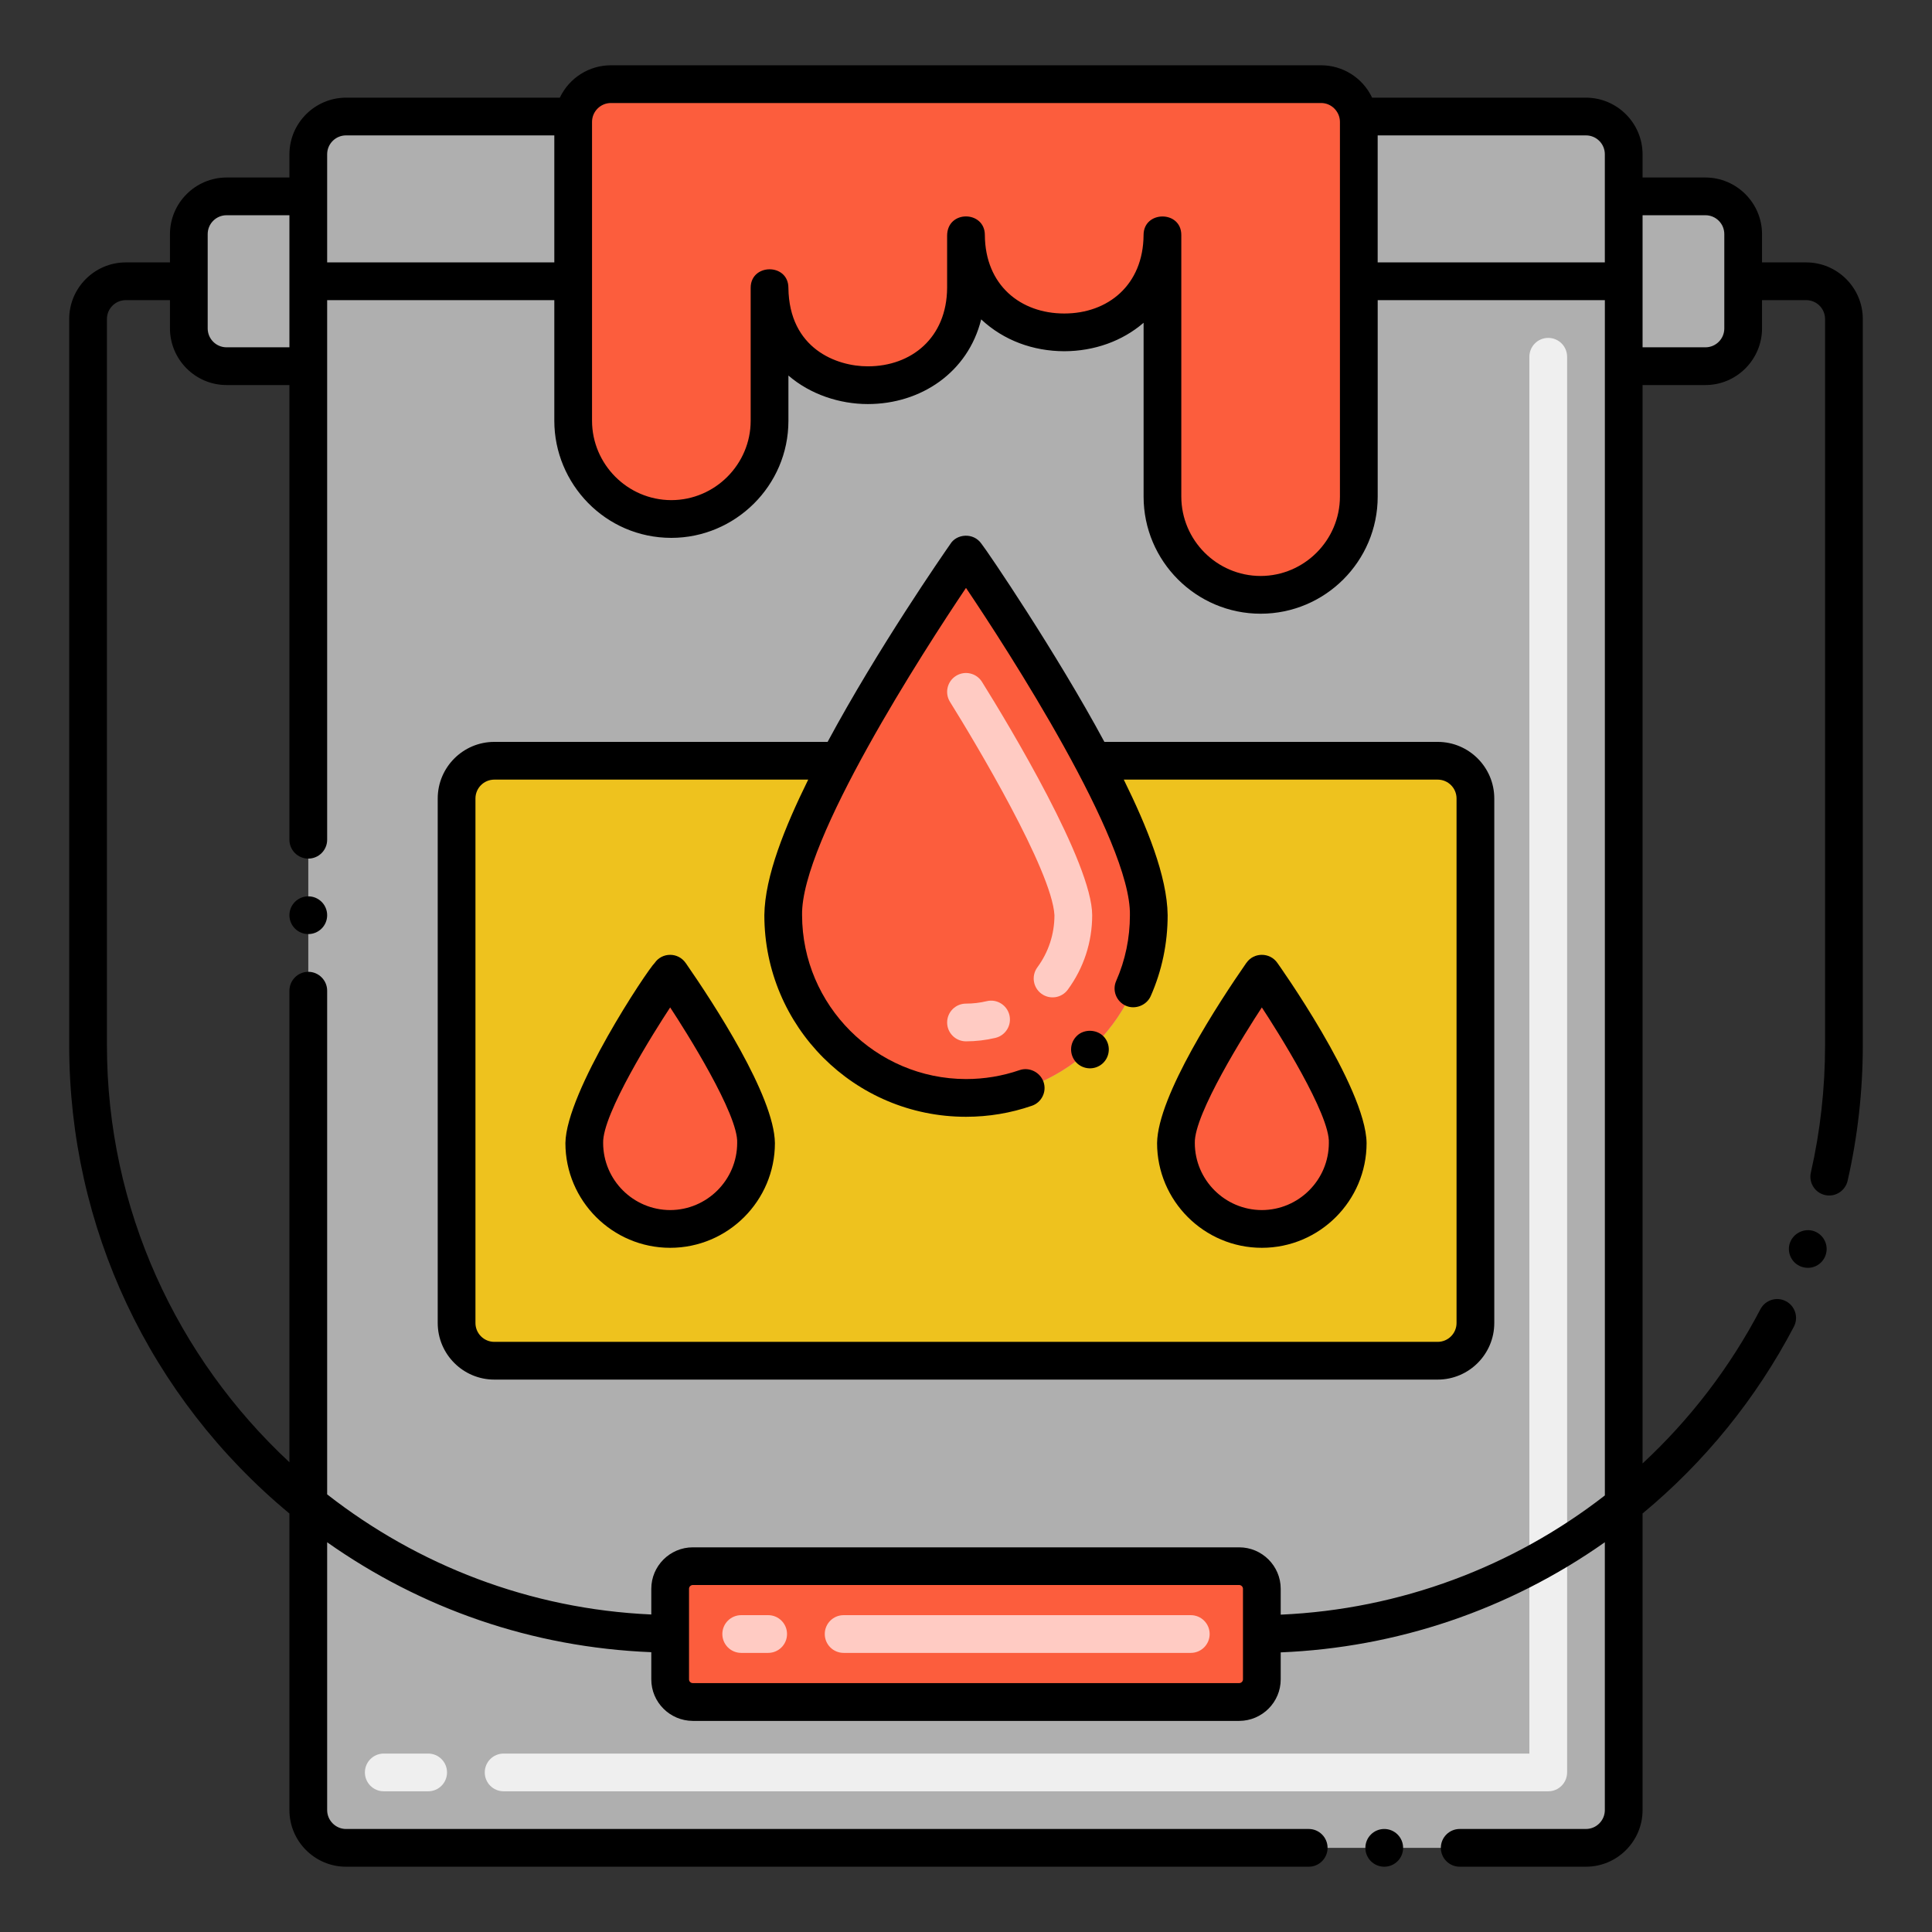 <?xml version="1.0" encoding="utf-8"?>
<!-- Generator: Adobe Illustrator 24.0.0, SVG Export Plug-In . SVG Version: 6.00 Build 0)  -->
<svg version="1.1" id="Layer_1" xmlns="http://www.w3.org/2000/svg" xmlns:xlink="http://www.w3.org/1999/xlink" x="0px" y="0px"
	 viewBox="0 0 256 256" style="enable-background:new 0 0 256 256;" xml:space="preserve">
<rect x="0" y="0" width="256" height="256" fill="#333333" stroke="none"/>
<style type="text/css">
	.st0{fill:#FFB69F;}
	.st1{fill:#72C2E9;}
	.st2{fill:#C2E5FF;}
	.st3{fill:#FC5D3D;}
	.st4{fill:#AFAFAF;}
	.st5{fill:#FFCBC3;}
	.st6{fill:#F0C020;}
	.st7{fill:#F8E5B0;}
	.st8{fill:#EFEFEF;}
	.st9{fill:#EEC21E;}
	.st10{fill:#FFFFFF;}
	.st11{fill:#F1BF21;}
	.st12{fill:#E8A61E;}
	.st13{fill:#7D7B79;}
	.st14{fill:#B34F33;}
	.st15{fill:#F8E5B2;}
	.st16{fill:#C5E5FE;}
	.st17{fill:#4C4944;}
	.st18{fill:#4BA5C8;}
	.st19{fill:#AFAEAF;}
	.st20{fill:#CF941C;}
	.st21{fill:#7C7B7A;}
	.st22{fill:#FAE0E1;}
	.st23{fill:#13BF6D;}
	.st24{fill:#76FFBB;}
	.st25{fill:#F2E1D7;}
	.st26{fill:#878787;}
	.st27{fill:#F9E5AF;}
	.st28{fill:#E8A61F;}
	.st29{fill:none;stroke:#000000;stroke-width:5;stroke-linecap:round;stroke-linejoin:round;stroke-miterlimit:10;}
	.st30{fill:#EFEFF0;}
	.st31{fill:#E8A61B;}
	.st32{fill:#EFEFEE;}
	.st33{fill:#4C4945;}
	.st34{fill:#EA8F7D;}
	.st35{fill:#D6C0B3;}
	.st36{fill:#EEC120;}
</style>
<g>
</g>
<g>
	<path class="st4" d="M225.98,26.023h-10.83v-5.583c0-2.77-2.24-5-5-5h-30.16c0.04,0.23,0.06,0.47,0.06,0.71v49.65
		c0,7.19-5.83,13.02-13.01,13.02c-7.19,0-13.01-5.83-13.01-13.02v-34.66c0,17.21-26.03,17.19-26.03,0v7c0,17.21-26.03,17.19-26.03,0
		v17.62c0,7.16-5.8,13.01-13.01,13.01c-7.18,0-13.01-5.83-13.01-13.01v-39.61c0-0.24,0.02-0.48,0.06-0.71H45.85c-2.76,0-5,2.23-5,5
		v5.583H30.02c-2.77,0-5,2.24-5,5v12.5c0,2.76,2.23,5,5,5h10.83v191.328c0,2.76,2.24,5,5,5h164.3c2.76,0,5-2.24,5-5V48.523h10.83
		c2.77,0,5-2.24,5-5v-12.5C230.98,28.263,228.75,26.023,225.98,26.023z"/>
	<path class="st8" d="M205.15,237.356H66.733c-1.381,0-2.5-1.119-2.5-2.5s1.119-2.5,2.5-2.5H202.65V47.273
		c0-1.381,1.119-2.5,2.5-2.5s2.5,1.119,2.5,2.5v187.583C207.65,236.237,206.531,237.356,205.15,237.356z M56.733,237.356H50.85
		c-1.381,0-2.5-1.119-2.5-2.5s1.119-2.5,2.5-2.5h5.884c1.381,0,2.5,1.119,2.5,2.5S58.114,237.356,56.733,237.356z"/>
	<path class="st9" d="M195.5,105.804v69.5c0,2.761-2.239,5-5,5h-125c-2.761,0-5-2.239-5-5v-69.5c0-2.761,2.239-5,5-5h45.66
		c-4.12,7.83-7.38,15.56-7.38,20.46c0,13.37,10.84,24.22,24.22,24.22s24.22-10.85,24.22-24.22c0-4.9-3.26-12.63-7.38-20.46h45.66
		C193.261,100.804,195.5,103.042,195.5,105.804z"/>
	<path class="st3" d="M152.22,121.264c0,13.37-10.84,24.22-24.22,24.22s-24.22-10.85-24.22-24.22c0-4.9,3.26-12.63,7.38-20.46
		c7.12-13.52,16.84-27.32,16.84-27.32s9.72,13.8,16.84,27.32C148.96,108.634,152.22,116.363,152.22,121.264z"/>
	<path class="st5" d="M128,137.983c-1.381,0-2.5-1.119-2.5-2.5s1.119-2.5,2.5-2.5c0.925,0,1.847-0.108,2.739-0.322
		c1.337-0.329,2.692,0.504,3.014,1.848c0.322,1.343-0.505,2.691-1.848,3.014C130.632,137.828,129.317,137.983,128,137.983z
		 M137.992,131.673c-1.113-0.817-1.353-2.382-0.536-3.495c1.481-2.018,2.264-4.408,2.264-6.914
		c-0.328-5.9-10.511-22.923-13.842-28.264c-0.73-1.172-0.373-2.714,0.798-3.444c1.171-0.732,2.713-0.374,3.444,0.798
		c3.629,5.817,14.6,24.05,14.6,30.91c0,3.578-1.118,6.992-3.232,9.873C140.67,132.248,139.107,132.49,137.992,131.673z"/>
	<path class="st3" d="M100.178,151.463c0,6.284-5.095,11.379-11.379,11.379s-11.379-5.095-11.379-11.379
		s11.379-22.444,11.379-22.444S100.178,145.179,100.178,151.463z"/>
	<path class="st3" d="M178.58,151.463c0,6.284-5.095,11.379-11.379,11.379s-11.379-5.095-11.379-11.379s11.379-22.444,11.379-22.444
		S178.58,145.179,178.58,151.463z"/>
	<path class="st8" d="M164.201,225.527H91.799c-1.657,0-3-1.343-3-3v-12c0-1.657,1.343-3,3-3h72.402c1.657,0,3,1.343,3,3v12
		C167.201,224.184,165.858,225.527,164.201,225.527z"/>
	<path class="st3" d="M164.201,225.527H91.799c-1.657,0-3-1.343-3-3v-12c0-1.657,1.343-3,3-3h72.402c1.657,0,3,1.343,3,3v12
		C167.201,224.184,165.858,225.527,164.201,225.527z"/>
	<path class="st5" d="M157.786,219.017h-46c-1.381,0-2.5-1.119-2.5-2.5s1.119-2.5,2.5-2.5h46c1.381,0,2.5,1.119,2.5,2.5
		S159.167,219.017,157.786,219.017z M101.786,219.017h-3.572c-1.381,0-2.5-1.119-2.5-2.5s1.119-2.5,2.5-2.5h3.572
		c1.381,0,2.5,1.119,2.5,2.5S103.167,219.017,101.786,219.017z"/>
	<path class="st3" d="M180.05,16.151v49.65c0,7.19-5.83,13.02-13.01,13.02c-7.19,0-13.01-5.83-13.01-13.02v-34.66
		c0,8.605-6.508,12.902-13.015,12.9S128,39.736,128,31.141v7c0,8.605-6.508,12.902-13.015,12.9
		c-6.508-0.002-13.015-4.305-13.015-12.9v17.62c0,7.16-5.8,13.01-13.01,13.01c-7.18,0-13.01-5.83-13.01-13.01v-39.61
		c0-0.24,0.02-0.48,0.06-0.71c0.34-2.42,2.42-4.29,4.94-4.29h94.1c2.52,0,4.6,1.87,4.94,4.29
		C180.03,15.671,180.05,15.911,180.05,16.151z"/>
	<path d="M240.41,163.15c-1.271-0.47-2.74,0.221-3.21,1.471c0,0,0,0.01-0.011,0.01c-0.472,1.295,0.187,2.733,1.49,3.21
		c1.416,0.503,2.771-0.283,3.21-1.48v-0.01C242.359,165.06,241.7,163.63,240.41,163.15z"/>
	<path d="M239.33,34.77h-5.851v-3.75c-0.01-4.13-3.37-7.489-7.5-7.5h-8.33v-3.08c-0.01-4.13-3.369-7.489-7.5-7.5h-28.337
		c-1.273-2.684-3.944-4.29-6.763-4.29h-94.1c-2.866,0-5.509,1.643-6.768,4.29H45.85c-4.13,0.011-7.49,3.37-7.5,7.5v3.08h-8.33
		c-4.13,0.011-7.489,3.37-7.5,7.5v3.75h-5.85c-4.13,0-7.5,3.37-7.5,7.5v96.25c0,24.09,10.618,46.631,29.18,62.029v39.301
		c0,4.13,3.37,7.5,7.5,7.5h127.57c1.37,0,2.49-1.12,2.49-2.5s-1.12-2.5-2.49-2.5H45.85c-1.37,0-2.5-1.13-2.5-2.5v-35.491
		c12.438,8.768,27.082,13.926,42.95,14.565v3.605c0,3.03,2.47,5.49,5.5,5.5h72.4c3.029-0.01,5.5-2.47,5.5-5.5v-3.579
		c15.316-0.634,30.168-5.589,42.949-14.594v35.493c0,1.37-1.119,2.5-2.5,2.5H193.42c-1.38,0-2.5,1.12-2.5,2.5s1.12,2.5,2.5,2.5
		h16.729c4.131,0,7.5-3.37,7.5-7.5v-39.303c8.239-6.823,15.07-15.239,20.051-24.756c0.64-1.221,0.17-2.73-1.051-3.37
		c-1.216-0.645-2.72-0.179-3.38,1.05c-4.077,7.791-9.388,14.667-15.62,20.445V51.02h8.33c4.13,0,7.49-3.37,7.5-7.5v-3.75h5.851
		c1.38,0,2.5,1.12,2.5,2.5v96.25c0,5.681-0.63,11.351-1.88,16.84c-0.305,1.318,0.505,2.674,1.88,2.99
		c1.39,0.31,2.691-0.594,2.989-1.89c1.33-5.84,2.011-11.87,2.011-17.94V42.27C246.83,38.14,243.46,34.77,239.33,34.77z
		 M212.649,20.44c0,17.241,0-5.089,0,14.33h-30.1V17.94h27.6C211.53,17.94,212.649,19.06,212.649,20.44z M80.95,13.65h94.109
		c1.386,0,2.49,1.16,2.49,2.5V65.8c-0.01,5.79-4.73,10.51-10.51,10.52c-5.79-0.01-10.5-4.729-10.51-10.52c0-14.814,0-19.732,0-34.66
		c0-3.289-5-3.26-5,0c-0.041,6.637-4.726,10.4-10.5,10.4h-0.021c-5.738,0-10.47-3.715-10.51-10.4c0-3.247-5-3.353-5,0.101v6.899
		c-0.041,6.632-4.744,10.4-10.5,10.4h-0.021c-4.122,0-10.413-2.328-10.51-10.4c0-3.29-5-3.262-5,0c0,24.233,0,13.204,0,17.62
		c0,5.725-4.684,10.5-10.51,10.51c-5.818-0.01-10.5-4.769-10.51-10.51V16.15C78.45,14.775,79.572,13.65,80.95,13.65z M43.35,20.44
		c0-1.38,1.12-2.5,2.5-2.5H73.45v16.83H43.35C43.35,15.435,43.35,37.596,43.35,20.44z M27.52,31.02c0-1.38,1.12-2.5,2.5-2.5h8.33
		v17.5h-8.33c-1.38,0-2.5-1.12-2.5-2.5V31.02z M164.7,222.52c0,0.28-0.23,0.5-0.5,0.5H91.8c-0.28,0-0.5-0.22-0.5-0.49v-12.01
		c0-0.27,0.22-0.49,0.5-0.5h72.4c0.27,0.01,0.5,0.23,0.5,0.5V222.52z M169.7,213.95v-3.43c0-3.02-2.471-5.49-5.5-5.49H91.8
		c-3.03,0-5.5,2.471-5.5,5.49v3.408c-16.129-0.717-30.972-6.553-42.95-15.917V131.27c0-1.37-1.12-2.5-2.5-2.5s-2.5,1.13-2.5,2.5
		v62.485c-14.852-13.82-24.18-33.504-24.18-55.235V42.27c0-1.38,1.12-2.5,2.5-2.5h5.85v3.75c0.011,4.13,3.37,7.5,7.5,7.5h8.33v60.25
		c0,1.38,1.12,2.5,2.5,2.5s2.5-1.12,2.5-2.5v-0.01c0-14.531,0-54.988,0-71.49H73.45v15.99c0,8.319,6.738,15.51,15.51,15.51
		c8.439,0,15.51-6.891,15.51-15.51v-6c2.911,2.515,6.809,3.78,10.521,3.78c7.033,0,13.275-4.188,15.02-11.221
		c2.994,2.805,6.903,4.21,11.01,4.221c3.971-0.011,7.7-1.34,10.511-3.771V65.8c0,8.56,6.96,15.52,15.51,15.52
		s15.51-6.96,15.51-15.52V39.77h30.1c0,4.342,0,150.295,0,158.385C200.495,207.6,185.562,213.25,169.7,213.95z M228.479,43.52
		c0,1.38-1.12,2.5-2.5,2.5h-8.33v-17.5h8.33c1.38,0,2.5,1.12,2.5,2.5V43.52z"/>
	<path d="M142.729,137.22c-1.055,0.992-1.043,2.557-0.14,3.54c0.912,0.989,2.491,1.089,3.53,0.14c1.01-0.939,1.08-2.52,0.14-3.54
		C145.359,136.39,143.7,136.32,142.729,137.22z"/>
	<path d="M90.92,127.69c-0.04-0.06-0.07-0.1-0.08-0.109c-0.47-0.67-1.23-1.061-2.04-1.061c-0.82,0-1.58,0.391-2.04,1.061
		c-1,0.968-11.748,17.101-11.84,23.88c0,7.649,6.229,13.88,13.88,13.88s13.88-6.23,13.88-13.88
		C102.594,145.192,94.512,132.882,90.92,127.69z M88.8,160.34c-4.89-0.01-8.87-3.99-8.88-8.88c-0.125-3.83,6.758-14.746,8.88-17.97
		c2.06,3.122,9.076,14.234,8.88,17.97C97.67,156.35,93.68,160.331,88.8,160.34z"/>
	<path d="M169.25,127.581c-0.994-1.418-3.122-1.409-4.09,0l-0.021,0.02c-3.574,5.145-11.735,17.584-11.82,23.86
		c0,7.649,6.23,13.88,13.881,13.88c7.649,0,13.88-6.23,13.88-13.88C180.978,144.005,169.25,127.581,169.25,127.581z M167.2,160.34
		c-4.891-0.01-8.87-3.99-8.881-8.88c-0.12-3.819,6.763-14.752,8.881-17.97c2.055,3.117,9.073,14.231,8.88,17.97
		C176.069,156.35,172.09,160.331,167.2,160.34z"/>
	<path d="M190.5,98.303h-44.163c-6.339-11.776-15.493-25.262-16.297-26.263c-1.051-1.509-3.287-1.321-4.12,0.05
		c-0.985,1.419-9.556,13.763-16.257,26.213H65.5c-4.136,0-7.5,3.364-7.5,7.5v69.5c0,4.136,3.364,7.5,7.5,7.5h125
		c4.136,0,7.5-3.364,7.5-7.5v-69.5C198,101.667,194.636,98.303,190.5,98.303z M193,175.303c0,1.379-1.121,2.5-2.5,2.5h-125
		c-1.379,0-2.5-1.121-2.5-2.5v-69.5c0-1.379,1.121-2.5,2.5-2.5h41.593c-3.064,6.22-5.747,12.787-5.813,17.957
		c0,14.77,11.943,26.72,26.72,26.72c2.99,0,5.92-0.489,8.729-1.46c1.25-0.417,2.011-1.827,1.54-3.17c-0.439-1.27-1.89-2-3.18-1.55
		c-2.271,0.78-4.65,1.18-7.09,1.18c-11.95-0.02-21.7-9.77-21.72-21.72c-0.191-9.842,16.206-35.154,21.72-43.36
		c5.479,8.127,21.911,33.528,21.72,43.36c0,3.04-0.61,5.97-1.82,8.72c-0.557,1.262,0.025,2.73,1.29,3.29
		c1.23,0.54,2.75-0.06,3.29-1.29c1.49-3.38,2.24-6.989,2.24-10.72c-0.067-5.17-2.75-11.737-5.813-17.957H190.5
		c1.379,0,2.5,1.121,2.5,2.5V175.303z"/>
	<circle cx="183.42" cy="244.85" r="2.5"/>
	<circle cx="40.85" cy="121.27" r="2.5"/>
</g>
</svg>
